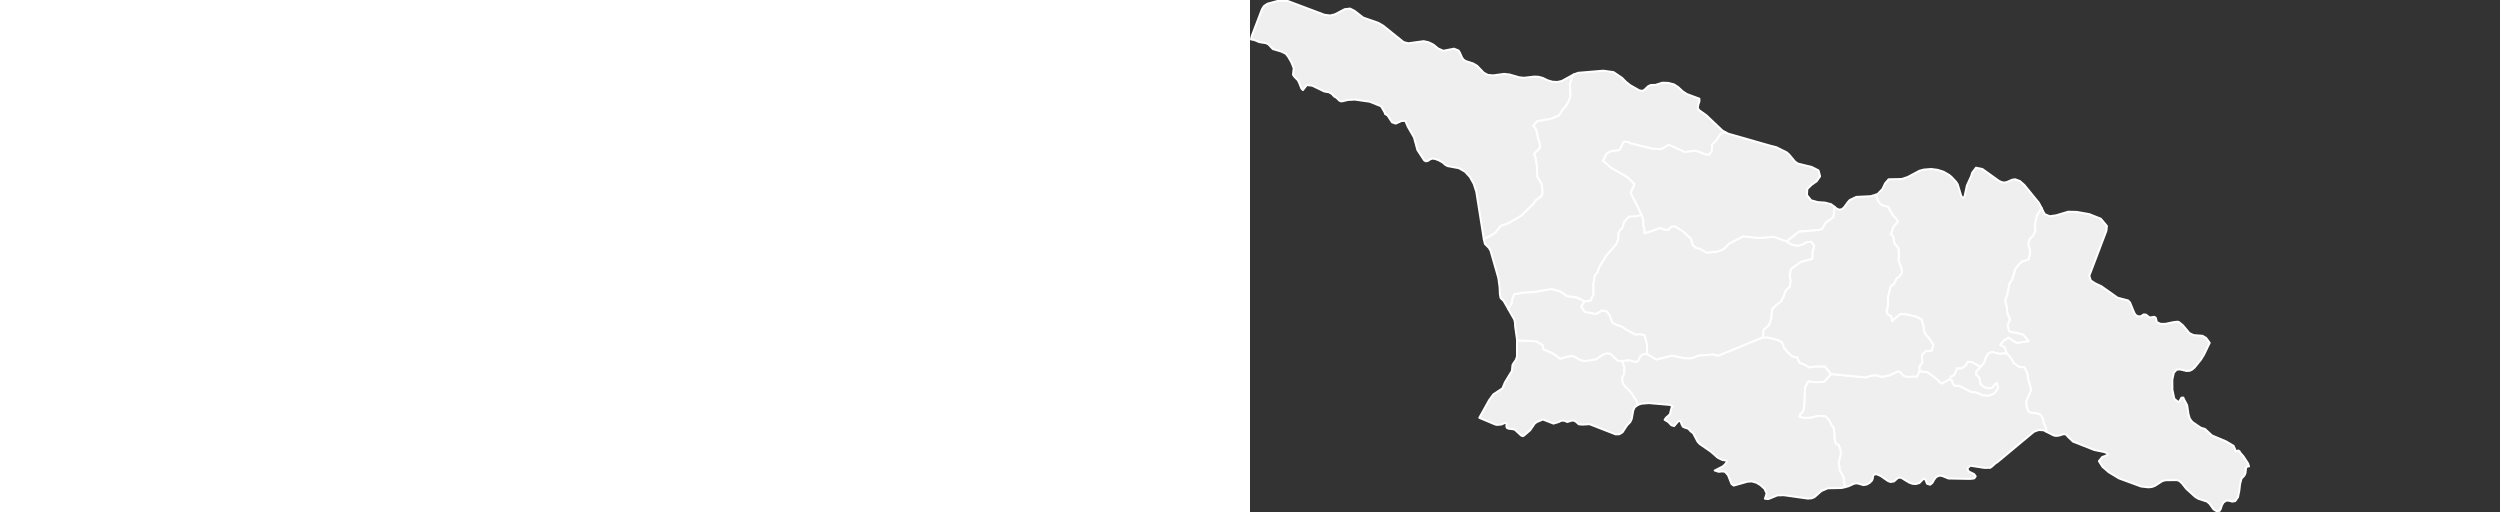 <?xml version="1.0"?>
<svg baseprofile="tiny" fill="#efefef" height="512" stroke="#ffffff" stroke-linecap="round" stroke-linejoin="round" stroke-width="2" version="1.2" viewbox="0 0 1000 512" width="100%" xmlns="http://www.w3.org/2000/svg">
	<rect width="100%" height="100%" fill="#333333" stroke="none"/>
	<style>
		path{
			cursor: pointer;
		}
		#GEO3030{
			rgb(239, 239, 239);
			stroke: #fff;
		}
	</style>
	<a href="./abkhazeti.php">
 		<path d="M323.6 74.5l-2.1 4.8-1.7 5.3 0.6 5.8 0.1 5.7-2.1 5.8-3 4.9-3.4 3.9-2.9 4.7-7.7 3.3-14.5 2.7-3.5 4.6 2.7 3.4 1.2 4.3 0.8 4.7 1.5 4.4 0.7 4.4-2.3 3.1-1.8 1.2-1.6 1.7-0.1 2.2 1.1 1.9 1.5 9.3-0.2 5.3 0.6 4.9 4.2 7.2 1 8.8-1.3 3.6-2.6 1.7-3.1 2.5-2.6 3.7-11.7 11.4-13.3 7.8-7.3 2.5-5.4 6.7-5.6 3.5-6 2.9-7.5-47.3-2.6-8-3.8-6.8-4.9-5.3-6.1-3.5-11.3-2.1-2.5-1.4-2.4-2.2-3.6-2-3.7-1.5-3-0.4-1.7 0.5-3 1.9-1.9 0.3-1.6-0.9-6.8-10.4-3.4-12.5-6.2-10.8-2.5-5.8-3.7 0.1-5.9 2.6-3.7-1.3-4.4-6.8-2.6-1.6-0.1-1-3.5-6.1-1-0.8-10.8-4.3-14.9-2.1-7 0.4-4.8 1.2-1.8 0.2-1.7-0.7-2.9-2.9-2.2-1.2-2.5-2.7-2.8-1.6-4.7-0.8-12-5.8-5.5-0.6-3.9 5-1.5-1.6-2.2-5.5-1.3-2.7-3.4-3.4-1.5-2.2 0.7-6.5-2.4-6-3.2-5.5-2.4-3-4.6-2.2-8.2-2.4-4.7-4.9-2.2-1-6.8-1.1-4.7-2-3.5-0.7 0.8-3.6 10.1-26.4 2-3.3 3.6-2.4 10-2.7 10.3 0 36.7 13.8 5.9 0.7 4.6-1.2 9.7-5.1 5.4-0.6 4.3 2.2 8.8 6.8 15.2 5.3 4.8 2.8 20.4 16.4 4.6 1.2 15.5-2.1 5 1.1 4.8 2.4 4.6 3.8 5.2 2.3 10.7-2.1 4.5 1.8 1.3 2 2.1 4.8 1.4 2.1 2.2 1.6 7.7 2.5 3.9 2.3 6.6 6.9 4.1 2.2 5.4 0.5 10.9-1.5 5.4 0.6 9.7 2.8 4.7 0.5 10.3-1.2 4.4 0.2 4.3 1.2 4.7 2.3 4.7 1.4 4.8 0.3 4.7-1 11.8-6.5z" id="GEO3015" name="Abkhazia" title="აფხაზეთი" description="ბლაა ბლა ბლა" />
 	</a>
 	
	<a href="./adjara.php">
 		<path d="M372.3 361.1l2.1 6.2-0.2 6.9-1.7 2.7-0.3 3.7 1 2.9 1.4 2.5 3.9 3.6 3.5 4.1 4.4 7 1.5 4.2-3.2 2.4-1.5 3.3-1.4 8.1-1.5 3.3-3.3 3.4-4.4 6.8-3.1 2-3.8 0.2-26.1-10.2-7.3 0.4-3.5-0.3-2.5-2.3-2.1-1.3-2.3-0.1-4.7 1.4-2.1-1-2.1-0.4-2.1 0.3-2.1 1.1-5.3 1.6-10.6-4.1-6 2.5-2.1 1.5-4.6 6.7-6 5.2-1.4 0.8-1.8-0.8-5.9-5.5-2-0.7-4.4-0.5-1.7-0.7-0.6-1.3 0.2-3.1-1.4-0.8-3.7 1.7-4.5 0.4-1.8-0.4-15.9-6.7 9.8-17.6 4.3-5.9 9-5.9 2.5-6 7-11.5 0.6-5.8 0.9-1.7 2.4-3.4 1.2-3.5 0-16.2 19.4 1 6.2 3.7 0.8 4.2 7.3 3.1 4.7 2.7 4.6 3.6 1.9-0.3 3.9-1.5 7.2-0.9 7.4 4.1 4.4 1.1 10.8-1.7 7.9-5 4.1-1.3 3.3 0.8 5.7 5.9 1.9 1 3.8 0.3z" id="GEO3027" name="Ajaria"  />
 	</a>
 	
	<a href="./adjara.php">
 		<path d="M334.7 301.3l-3.4 5.3 3.6 5.3 7.3 1.3 2.8 0.8 2.4-0.8 4.6-2.9 5.3 1.3 2.9 4.7 1.9 5.9 4.3 2.6 5.3 1.6 3.8 2.8 4.1 2.1 2.9 1.7 2.9 1.5 4.8-0.4 4.5 1.3 2.2 8.7 0.3 10.1-3.8 0.1-3.3 2.2-1.3 3.6-2.5 2-3.4-0.6-3.3-1.2-7.3 0.8-3.8-0.3-1.9-1-5.7-5.9-3.3-0.8-4.1 1.3-7.9 5-10.8 1.7-4.4-1.1-7.4-4.1-7.2 0.9-3.9 1.5-1.9 0.3-4.6-3.6-4.7-2.7-7.3-3.1-0.8-4.2-6.2-3.7-19.4-1 0-0.8-1.8-12.6-0.3-4.6-0.6-2.7-6.1-10.7 3.3-5.2 0.6-3.9 2.1-5.6 9.3-1.7 9.6-0.4 18.4-3.1 8.3 2.1 7.5 5 9.5 1.3 7.9 3.9z" id="GEO3028" name="Guria" />
 	</a>

	<a href="./svaneti.php">
 		<path d="M475.4 132.2l-4.8 1.9-5.1 7.2-3.3 3.1-0.4 6.4-2.7 4.2-4.1-0.7-9.3-3.6-10.8 1.4-16.1-7.3-2 1-1.8 1.5-4 1.8-8.7-0.3-21.1-5.2-3.7-1.7-3.7-0.1-1.9 3.4-1.5 3.7-1.6 1.3-1.8 0.4-5.6 0.4-4.7 2.7-3.6 7 8.1 7.1 16.7 9.5 6.7 7-3.9 8.4 11.3 22.7-2.9 0.1-2.7 0.8-7.4 0.5-4.6 4.6-2.2 7-2.3 2-1.5 3.1-0.1 5.9-2 4.8-10.4 12.1-6.5 10.7-1.7 5.2-2.8 3.3-1.5 8.4 0.2 10.5-3 6.3-5.9 0.6-7.9-3.9-9.5-1.3-7.5-5-8.3-2.1-18.4 3.1-9.6 0.4-9.3 1.7-2.1 5.6-0.6 3.9-3.3 5.2-4.5-7.9-3.1-3-0.7-3.8-0.3-6.9-1.2-9.1-7.9-27.6-1.6-2.7-4-4-1.1-4.8 6-2.9 5.6-3.5 5.4-6.7 7.3-2.5 13.3-7.8 11.7-11.4 2.6-3.7 3.1-2.5 2.6-1.7 1.3-3.6-1-8.8-4.2-7.2-0.6-4.9 0.2-5.3-1.5-9.3-1.1-1.9 0.1-2.2 1.6-1.7 1.8-1.2 2.3-3.1-0.7-4.4-1.5-4.4-0.8-4.7-1.2-4.3-2.7-3.4 3.5-4.6 14.5-2.7 7.7-3.3 2.9-4.7 3.4-3.9 3-4.9 2.1-5.8-0.1-5.7-0.6-5.8 1.7-5.3 2.1-4.8 4.6-1.7 25.1-2.1 10.2 1.4 8.5 5.7 3.9 4 4.3 3.4 9 5.1 2.9 0.6 2.1-0.9 4-3.8 2.6-1.2 4.7-0.1 6.9-2.2 5.9 0.2 5.7 1.5 4.2 2.7 4.2 4 4.3 2.9 12.7 4.7 0 2.7-1.1 3.4-0.5 3.3 1.4 2.1 7.3 5.2 16 15.2 2.9 1.6z" id="GEO3029" name="Samegrelo-Zemo Svaneti" />
 	</a>

	<a href="./imereti.php" style="fill: #efefef;">
		<path d="M536.8 241.5l5.2 3.2 5.8 0.9 4.3-1 4.1-2.3 4.8-0.7 3.3 4.1-1.7 6.5-0.2 6.6-11.4 3.1-10 7.2-1.2 5.9 0.9 6.4-0.9 5.3-4 3.8-2 5.8-2.8 5.2-4.8 3.7-4.1 4.1-0.6 8.5-2.3 7.2-5.4 4.8-1 7.7-44.5 18.3-2.5-0.4-2.5-0.9-15.3 1.3-6.4 2.7-6.7-0.1-12.8-2.7-15.7 4-9.2-5.5-0.3-10.1-2.2-8.7-4.5-1.3-4.8 0.4-2.9-1.5-2.9-1.7-4.1-2.1-3.8-2.8-5.3-1.6-4.3-2.6-1.9-5.9-2.9-4.7-5.3-1.3-4.6 2.9-2.4 0.8-2.8-0.8-7.3-1.3-3.6-5.3 3.4-5.3 5.9-0.6 3-6.3-0.2-10.5 1.5-8.4 2.8-3.3 1.7-5.2 6.5-10.7 10.4-12.1 2-4.8 0.1-5.9 1.5-3.1 2.3-2 2.2-7 4.6-4.6 7.4-0.5 2.7-0.8 2.9-0.1 1.3 4.6 0 5.1 1.2 3.9 0.1 4.3 15.9-5.4 3.8 1.6 3.9 0.3 3.3-3.3 3.7-0.2 8.2 5.3 7.5 7.1 1.9 6.3 3.7 3 3.2 0.6 7.1 4 10.7-1 6.2-2.6 5.3-5.3 14.1-7.4 15.8 1.7 15.1-1.2 12.8 4.7z" id="GEO3030" name="Imereti" />
	</a>

	<a href="./kakheti.php">
 		<path d="M796.4 431.7l-0.4-3.4-2.2-4.9-1.1-5-2.7-4-4.7-1.3-4.8-0.3-2.6-1.8-1.1-3.9-0.8-5.4 5.1-11.8-2.9-10.7-1.1-6.4-2.6-5.3-5.7-0.7-4.9-3.6-3.3-5.4-3.9-4.4-2-5.9-4.6-2.8 3.9-4.4 4.5-2.7 8.1 5.3 12-1.7-5.4-6.5-7.3-1.9-3.5-0.3-3.4-1.2-1.4-6.2 2.3-5.5-2.6-6.3-0.5-5.7-1.7-7.7 2-4.7 2.3-11.5 2.8-4.5 3.1-10.2 3.6-4.6 3.9-3.5 3.1-0.5 2.9-1.1 1.3-7.8-1.9-8 1.5-4.8 3.3-2.9 2.3-5.2-0.5-6.1 2.1-9.2 4.8-7.2 1.7 3.7 1.5 2.4 4.9 2 6.4-0.9 12-3.6 8.5 0.2 12.5 2.2 11.6 4.6 6.1 7.3-0.5 4.8-17.1 45 1.5 4.7 4.5 2.9 6 2.8 16.3 11.5 10.4 2.7 2 2 4.3 10.5 1.5 2.2 2 1.1 2.8 0.2 3.1-2 2.2 0.2 3.7 2.9 4.7-0.7 1.5 1 1 4.3 3.6 1.7 4.6 0.1 8.7-1.8 3.9-0.4 1.4 0.4 3.9 3.2 6.5 7.8 4.2 2 8.9 0.7 3.6 2.1 3.6 4.9-5.6 11.7-3.2 5.2-6.4 7.9-2.2 1.9-2.4 1.2-3.1 0.3-6.9-1.6-3.3 0.3-2.8 3.1-1.5 6.9 0.1 10.1 1.9 8.9 4 3.4 1.3-1.1 1.8-3.3 2-0.1 0.3 1.1 3.4 6.4 1.4 9.2 1.3 4.3 2.5 3.3 7.8 5.4 1.8 0.8 3 0.8 7 6.5 14.4 6.1 7.3 4.4 2.4 5.5 2.3-0.9 1.2 0.8 1 1.7 2.9 3.3 4.7 7.2 0.9 2.9-1.7 0-1.3 1.6-0.5 5-1.1 2.5-2.9 3.1-1.4 5.3-0.8 6.8-1.3 6.4-2.8 4-3 0.5-2.8-0.8-2.9-0.3-3.1 2-1.7 3.2-0.9 3.1-1.3 2.1-3.2 0.1-2.7-1.6-4.1-5.7-2.5-2.1-8.8-2.9-3.1-1.9-8.8-8-4.3-5.4-2.4-2.3-2.6-1-11.2 0.1-3.3 0.8-7.7 4.9-3 1.1-3.6 0.3-7.1-0.8-22.1-8.1-10.4-6.3-6.1-5.3-3.6-5.7 3.3-4.1 3.4-1.2 2.2-1.2-0.2-1.2-3.5-1.4-9.7-2-21.4-8.4-4.8-4.6-2.2-2.5-2.2-0.4-4.9 1.5-3 0.3-2.3-0.5-7.2-3.7z" id="GEO3033" name="Kakheti" />
 	</a>

	<a href="./mtskheta.php">
 		<path d="M791.7 208.1l-4.8 7.2-2.1 9.2 0.5 6.1-2.3 5.2-3.3 2.9-1.5 4.8 1.9 8-1.3 7.8-2.9 1.1-3.1 0.5-3.9 3.5-3.6 4.6-3.1 10.2-2.8 4.5-2.3 11.5-2 4.7 1.7 7.7 0.5 5.7 2.6 6.3-2.3 5.5 1.4 6.2 3.4 1.2 3.5 0.3 7.3 1.9 5.4 6.5-12 1.7-8.1-5.3-4.5 2.7-3.9 4.4 4.6 2.8 2 5.9-7.4 0.4-7.5-1.8-3.2 1.3-2.5 3.7-1.8 5.6-3.5 4.3-9.1-4.8-3.8-0.3-2.3 4.1-4.2 2.7-4.3-0.1-3 6.8-2.9 1.2-1.8 3.2-7.8 4-7-6.3-7-5-8.2-1.1 0-5.2 2.9-3.4-0.5-7.7 4.1-4 5.5-0.2 2-5.7-4-6.3-4.9-5.8-1.2-7.2-1.8-6.2-5.2-2.9-10.6-2.4-5.1-0.2-4.3 3.3-4.4 4-0.7-5.1-4.1-2.3-0.6-3.3 1.3-4 0.3-10.3 2.3-9.8 3.7-2.9 2.3-5.1 3.1-2.4 2.6-3.5-1.2-6.3-2.5-5.3 0.5-6.4-0.3-6-2.1-2.8-2-2-0.6-3.1-0.4-3.2-1-2.1-1.7-1 2.3-7.2 4.8-6-2.3-3.3-2.6-2.3-5-8.9-7-1.9-3.1-4.2-2.1-6 1.7-0.6 4.9-5 2.7-5.7 3.5-4.1 13.2-0.3 6-2 11.6-6.2 4.3-1.2 7.5-0.6 6.3 0.8 6.2 2 5.5 3.2 2.3 1.9 4.4 4.7 1.8 2.7 3.6 11.8 1.9 2 1.3-1.5 2.4-11.1 4.3-9.4 0.9-3.2 3.9-5.2 6.4 1.3 16.3 11.7 2.6 1.3 2.7 0.6 2.8-0.5 5.5-2.4 2.9-0.4 4.8 1.8 4.3 3.8 14.6 17.9 2.8 5.3z" id="GEO3034" name="Mtskheta-Mtianeti" />
	</a>

	<a href="./racha.php">
		<path d="M584.5 206.8l-0.9 10.3-7.9 5.7-3.3 5.9-2.8 1.3-20.7 1.7-12.1 9.8-12.8-4.7-15.1 1.2-15.8-1.7-14.1 7.4-5.3 5.3-6.2 2.6-10.7 1-7.1-4-3.2-0.6-3.7-3-1.9-6.3-7.5-7.1-8.2-5.3-3.7 0.2-3.3 3.3-3.9-0.3-3.8-1.6-15.9 5.4-0.1-4.3-1.2-3.9 0-5.1-1.3-4.6-11.3-22.7 3.9-8.4-6.7-7-16.7-9.5-8.1-7.1 3.6-7 4.7-2.7 5.6-0.4 1.8-0.4 1.6-1.3 1.5-3.7 1.9-3.4 3.7 0.1 3.7 1.7 21.1 5.2 8.7 0.3 4-1.8 1.8-1.5 2-1 16.1 7.3 10.8-1.4 9.3 3.6 4.1 0.7 2.7-4.2 0.4-6.4 3.3-3.1 5.1-7.2 4.8-1.9 2.9 1.5 42.4 12.1 5.6 1.4 10.3 5.1 2.5 2.2 6.1 7.3 2.8 1.8 13.8 3.4 6.7 3.4 1.6 5.9-3.4 4.9-5.2 3.7-4.2 4.1-0.4 6 4.2 5.3 6.7 1.8 7.3 0.5 6 1.6 3.4 2.6z" id="GEO3035" name="Racha-Lechkhumi-Kvemo Svaneti" />
	</a>

	<a href="./tbilisi.php">
 		<path d="M730.8 366.9l-4.3 4.2-0.4 3.4 2.9 2.7 1 3.5 0.7 3.4 2.3 2.1 2.6 1.3 3.5 0.9 3.4-0.9 1.9-2.8 2.4-1.9 1.5 4.9-4.3 6.2-5.6 1.9-5.7-0.4-4.3-2.1-3.6-0.9-3.7-0.3-12.1-6.3-4.4 0.2-2.1-2.7-0.4-2.8-2.7-0.8 1.8-3.2 2.9-1.2 3-6.8 4.3 0.1 4.2-2.7 2.3-4.1 3.8 0.3 9.1 4.8z" id="GEO3036" name="Tbilisi" />
 	</a>

	<a href="./kkartli.php">
		<path d="M756.7 353.4l3.9 4.4 3.3 5.4 4.9 3.6 5.7 0.7 2.6 5.3 1.1 6.4 2.9 10.7-5.1 11.8 0.8 5.4 1.1 3.9 2.6 1.8 4.8 0.3 4.7 1.3 2.7 4 1.1 5 2.2 4.9 0.4 3.4-2.7-1.4-4.9-0.3-4.8 1.7-36.8 30.6-1.8 1.1-3.4 3.1-1.8 1.3-5.6 0.1-14.4-2.2-2.9 2.9 1.3 2.8 5.5 2.7 1.6 2.2-1.5 2.1-3.9 0.5-21.8-0.4-6.2-2.5-3-0.4-3.2 1.5-1.9 2.5-1.8 3.2-2.2 1.9-3.1-0.9-2.1-5-1.6 0.1-4 4.1-3.6 1-3.3-0.2-3.3-1.2-7.9-4.8-1.9-0.2-1.7 0.5-3.7 3.3-3.5 0.6-2.7-1.1-7.2-5-4.1-1.7-1.6 0.1-1.7 1.2-0.5 3.2-0.8 1.9-2.3 2.3-2.9 1.6-3.2 0.6-6.3-1.8-2.9 0.3-6 2.7-3.4 0.9-1.6-10.3-1.6-3.2-1.9-2.8-1.1-8.8 2.2-8.7-0.6-4.3-1.6-3.8-3.1-2-1.1-4.5-0.1-4.4-0.4-4.3-0.6-2.7-1.4-1.2-2.7-5.7-3.9-4.2-7.1-0.4-7.1 1.8-6.6 0.3-5.2-1 1-3.2 2.1-1.7 1.6-4.9 0.9-19.9 3.4-6.2 6.6 1.1 8.9-0.4 7.3-7.8 34.4 3.4 4.6-1.5 4.7-0.8 7 1.7 7.2-1.3 9-4.3 2.7 1.3 2.4 2.9 3.4 1.4 10.4-0.3 2.4-5.2 8.2 1.1 7 5 7 6.3 7.8-4 2.7 0.8 0.4 2.8 2.1 2.7 4.4-0.2 12.1 6.3 3.7 0.3 3.6 0.9 4.3 2.1 5.7 0.4 5.6-1.9 4.3-6.2-1.5-4.9-2.4 1.9-1.9 2.8-3.4 0.9-3.5-0.9-2.6-1.3-2.3-2.1-0.7-3.4-1-3.5-2.9-2.7 0.4-3.4 4.3-4.2 3.5-4.3 1.8-5.6 2.5-3.7 3.2-1.3 7.5 1.8 7.4-0.4z" id="GEO3037" name="Kvemo Kartli" />
	</a>

	<a href="./javakheti.php">
 		<path d="M581.2 374l-7.3 7.8-8.9 0.4-6.6-1.1-3.4 6.2-0.9 19.9-1.6 4.9-2.1 1.7-1 3.2 5.2 1 6.6-0.3 7.1-1.8 7.1 0.4 3.9 4.2 2.7 5.7 1.4 1.2 0.6 2.7 0.4 4.3 0.1 4.4 1.1 4.5 3.1 2 1.6 3.8 0.6 4.3-2.2 8.7 1.1 8.8 1.9 2.8 1.6 3.2 1.6 10.3-3.3 0.8-13.8 0.3-6.4 2.7-6.9 6.1-2.9 1.2-3.7 0.3-24.2-3.4-6.4 0.2-8 3.3-1.5 0.4-2.9-0.4 1.7-5.2-2.1-4.7-4.1-3.7-4-2.4-4.7-1.3-4.3 0.3-13.7 3.9-2.2-1.6-3.5-8.8-3-3.4-3-0.4-3.3 0.4-4-1.3 8.1-4.1 2.1-1.9 2-2.9-0.2-1-4.3-0.6-4.6-2.2-7.2-6.3-10.9-7.5-2.2-2.4-4.4-8.4-2.5-1.9-2.2-2.5-4.4-1.5-1.2-0.7-1.2-2.2-0.8-2.5-1.1-1.3-2 1.3-3.6 4.2-2.8-0.9-2.9-3.1-3.8-2.3 1.3-2 2.9-2.5 1.2-1.4 1.4-5.8 1.2-1.8-2.8-1.4-20.9-1.8-7.5 0.6-3.5 1.2-1.5-4.2-4.4-7-3.5-4.1-3.9-3.6-1.4-2.5-1-2.9 0.3-3.7 1.7-2.7 0.2-6.9-2.1-6.2 7.3-0.8 3.3 1.2 3.4 0.6 2.5-2 1.3-3.6 3.3-2.2 3.8-0.1 9.2 5.5 15.7-4 12.8 2.7 6.7 0.1 6.4-2.7 15.3-1.3 2.5 0.9 2.5 0.4 44.5-18.3 4.1-0.2 9.7 2.3 5.2 2.5 1.4 2.8 0.8 3.2 2 1.7 1.5 2.3 5.1 4.4 4.6 0.8 2.2 5.3 4.8 1.8 5.1 3 5.6-0.9 10-0.1 6.3 7.6z" id="GEO3038" name="Samtskhe-Javakheti" />
 	</a>

	<a href="./shkartli.php">
		<path d="M669.4 371.3l-2.4 5.2-10.4 0.3-3.4-1.4-2.4-2.9-2.7-1.3-9 4.3-7.2 1.3-7-1.7-4.7 0.8-4.6 1.5-34.4-3.4-6.3-7.6-10 0.1-5.6 0.9-5.1-3-4.8-1.8-2.2-5.3-4.6-0.8-5.1-4.4-1.5-2.3-2-1.7-0.8-3.2-1.4-2.8-5.2-2.5-9.7-2.3-4.1 0.2 1-7.7 5.4-4.8 2.3-7.2 0.6-8.5 4.1-4.1 4.8-3.7 2.8-5.2 2-5.8 4-3.8 0.9-5.3-0.9-6.4 1.2-5.9 10-7.2 11.4-3.1 0.2-6.6 1.7-6.5-3.3-4.1-4.8 0.7-4.1 2.3-4.3 1-5.8-0.9-5.2-3.2 12.1-9.8 20.7-1.7 2.8-1.3 3.3-5.9 7.9-5.7 0.9-10.3 1.8 1.5 2.9 1.4 2.7-0.5 2.2-1.9 3.7-5.1 2-2.2 6.5-3.1 14.3-0.7 5.2-1.5 2.1 6 3.1 4.2 7 1.9 5 8.9 2.6 2.3 2.3 3.3-4.8 6-2.3 7.2 1.7 1 1 2.1 0.4 3.2 0.6 3.1 2 2 2.1 2.8 0.3 6-0.5 6.4 2.5 5.3 1.2 6.3-2.6 3.5-3.1 2.4-2.3 5.1-3.7 2.9-2.3 9.8-0.3 10.3-1.3 4 0.6 3.3 4.1 2.3 0.7 5.1 4.4-4 4.3-3.3 5.1 0.2 10.6 2.4 5.2 2.9 1.8 6.2 1.2 7.2 4.9 5.8 4 6.3-2 5.7-5.5 0.2-4.1 4 0.5 7.7-2.9 3.4 0 5.2z" id="GEO3039" name="Shida Kartli" />
	</a>
</svg>